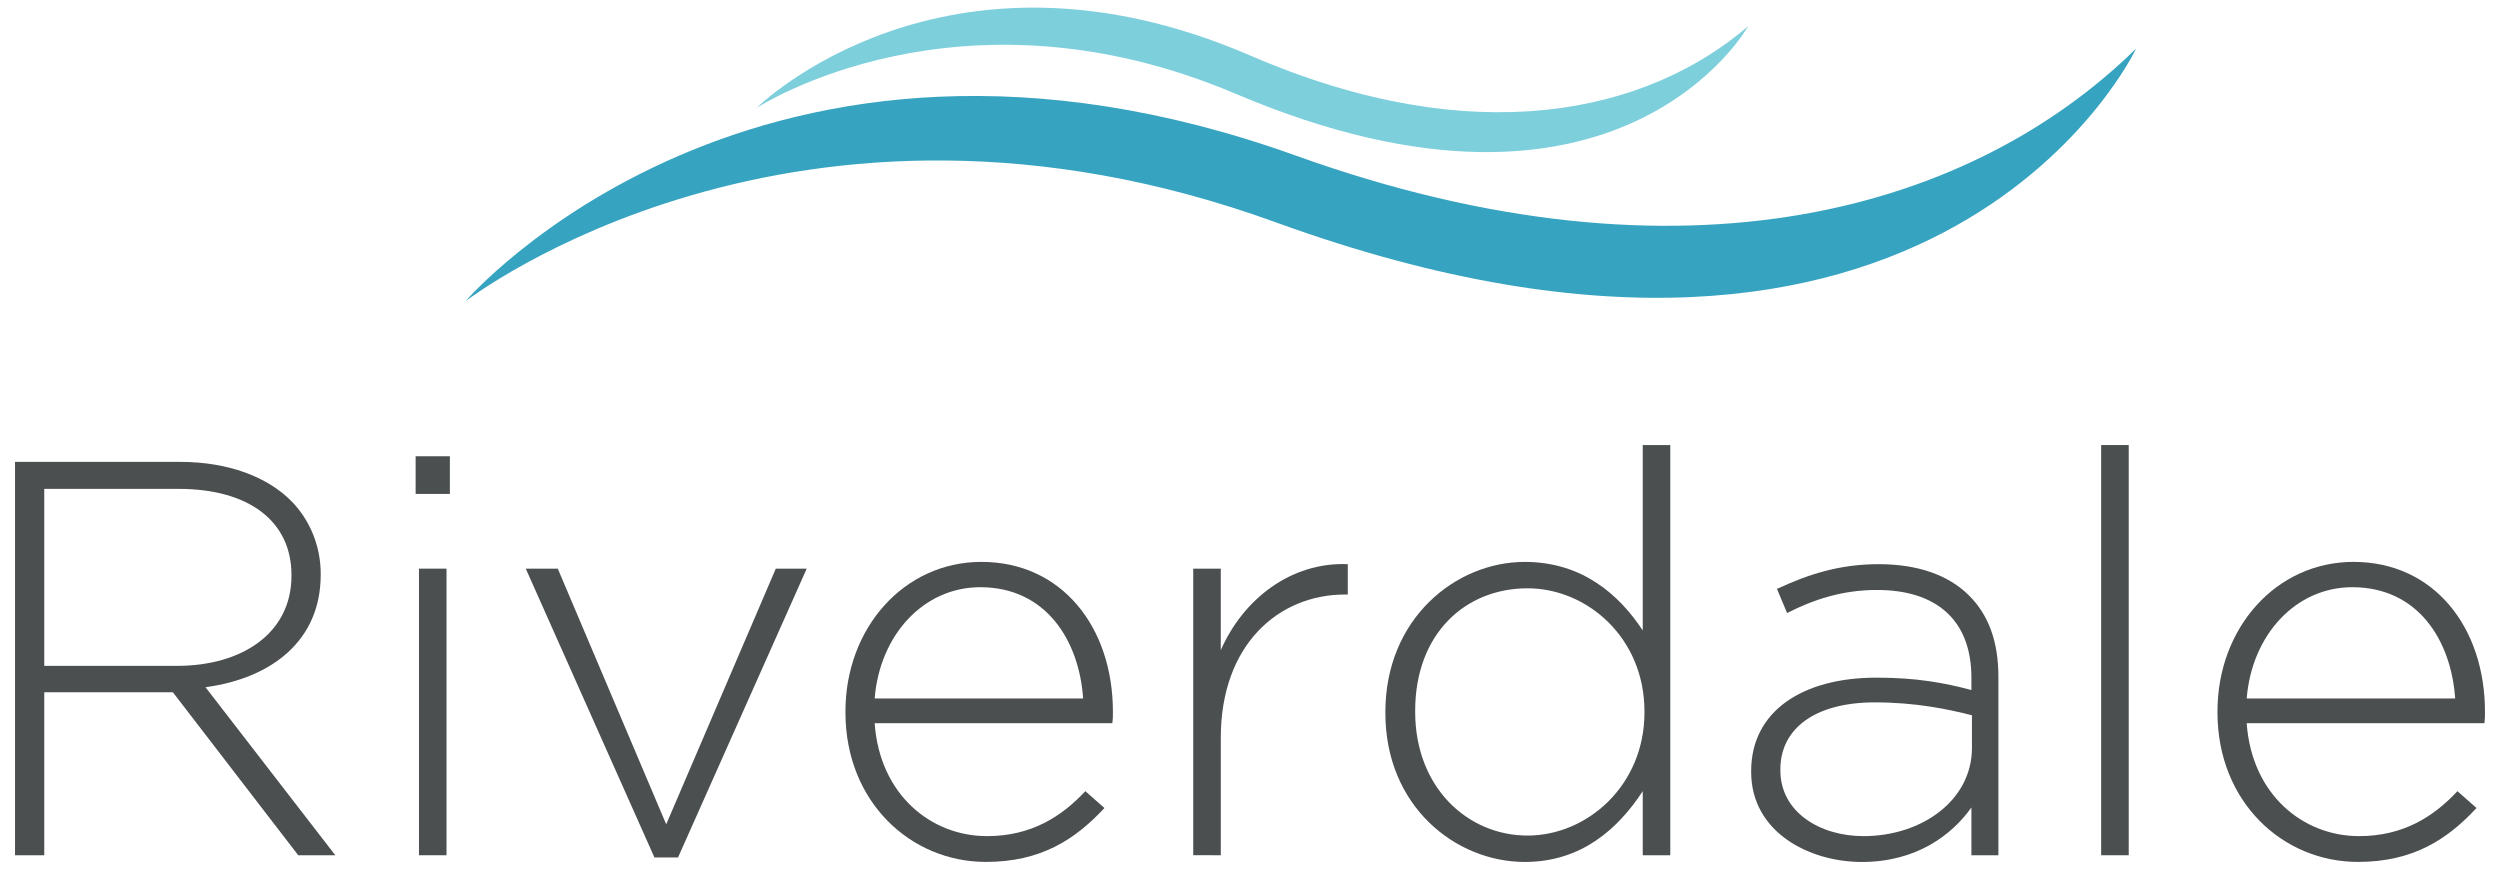 <?xml version="1.0" encoding="utf-8"?>
<!-- Generator: Adobe Illustrator 16.0.0, SVG Export Plug-In . SVG Version: 6.00 Build 0)  -->
<!DOCTYPE svg PUBLIC "-//W3C//DTD SVG 1.1//EN" "http://www.w3.org/Graphics/SVG/1.1/DTD/svg11.dtd">
<svg version="1.1" id="Layer_1" xmlns="http://www.w3.org/2000/svg" xmlns:xlink="http://www.w3.org/1999/xlink" x="0px" y="0px"
	 width="207px" height="72px" viewBox="0 0 207 72" enable-background="new 0 0 207 72" xml:space="preserve">
<g>
	<path fill="#4B4F50" d="M1.244,38.244H14.92c4.003,0,7.214,1.255,9.169,3.212c1.536,1.535,2.466,3.722,2.466,6.046v0.094
		c0,5.441-4.05,8.561-9.539,9.306l10.748,13.913h-3.071L14.315,57.32H3.665v13.494H1.244V38.244z M14.645,55.134
		c5.443,0,9.488-2.743,9.488-7.444v-0.094c0-4.372-3.44-7.117-9.35-7.117H3.665v14.655H14.645z"/>
	<path fill="#4B4F50" d="M34.414,37.778h2.835v3.118h-2.835V37.778z M34.691,47.084h2.281v23.73h-2.281V47.084z"/>
	<path fill="#4B4F50" d="M43.533,47.084h2.651l8.978,21.168l9.074-21.168h2.56L56.14,70.999h-1.953L43.533,47.084z"/>
	<path fill="#4B4F50" d="M70.004,58.993v-0.094c0-6.885,4.838-12.375,11.259-12.375c6.653,0,10.887,5.398,10.887,12.422
		c0,0.418,0,0.558-0.045,0.933H72.421c0.417,5.907,4.651,9.352,9.304,9.352c3.677,0,6.188-1.631,8.14-3.721l1.584,1.393
		c-2.421,2.604-5.258,4.464-9.815,4.464C75.398,71.368,70.004,66.393,70.004,58.993z M89.682,57.832
		c-0.326-4.793-3.069-9.211-8.514-9.211c-4.698,0-8.327,3.953-8.745,9.211H89.682z"/>
	<path fill="#4B4F50" d="M98.8,47.084h2.281v6.747c1.859-4.235,5.815-7.307,10.515-7.119v2.515h-0.234
		c-5.489,0-10.28,4.139-10.28,11.861v9.725H98.8V47.084z"/>
	<path fill="#4B4F50" d="M114.709,59.043v-0.095c0-7.724,5.818-12.422,11.538-12.422c4.746,0,7.817,2.702,9.772,5.675V36.85h2.281
		v33.965h-2.281v-5.304c-2.047,3.116-5.067,5.859-9.772,5.859C120.527,71.368,114.709,66.766,114.709,59.043z M136.161,58.993
		v-0.094c0-6.095-4.75-10.187-9.681-10.187c-5.166,0-9.303,3.768-9.303,10.142v0.094c0,6.235,4.327,10.236,9.303,10.236
		C131.411,69.185,136.161,65.047,136.161,58.993z"/>
	<path fill="#4B4F50" d="M144.997,63.927v-0.092c0-4.934,4.231-7.726,10.374-7.726c3.304,0,5.585,0.42,7.861,1.026v-1.026
		c0-4.791-2.93-7.26-7.813-7.26c-2.887,0-5.259,0.795-7.448,1.91l-0.837-1.998c2.603-1.211,5.164-2.048,8.425-2.048
		c3.207,0,5.769,0.884,7.489,2.604c1.582,1.584,2.419,3.77,2.419,6.701v14.796h-2.234v-3.954c-1.625,2.282-4.558,4.511-9.073,4.511
		C149.738,71.368,144.997,68.857,144.997,63.927z M163.277,61.928v-2.701c-1.995-0.511-4.65-1.07-8.047-1.07
		c-5.025,0-7.815,2.232-7.815,5.535v0.096c0,3.441,3.254,5.443,6.883,5.443C159.143,69.231,163.277,66.254,163.277,61.928z"/>
	<path fill="#4B4F50" d="M173.975,36.85h2.283v33.965h-2.283V36.85z"/>
	<path fill="#4B4F50" d="M183.607,58.993v-0.094c0-6.885,4.84-12.375,11.263-12.375c6.649,0,10.886,5.398,10.886,12.422
		c0,0.418,0,0.558-0.045,0.933h-19.686c0.42,5.907,4.654,9.352,9.309,9.352c3.676,0,6.188-1.631,8.141-3.721l1.58,1.393
		c-2.416,2.604-5.257,4.464-9.813,4.464C189.004,71.368,183.607,66.393,183.607,58.993z M203.288,57.832
		c-0.327-4.793-3.067-9.211-8.515-9.211c-4.697,0-8.325,3.953-8.746,9.211H203.288z"/>
	<path fill="#36A3C0" d="M38.552,24.928c0,0,24.147-28.064,68.756-12.039c32.418,11.643,56.174,4.282,69.564-8.87
		c0,0-16.141,34.395-71.247,14.386C65.756,3.924,38.862,24.753,38.552,24.928z"/>
	<path fill="#7ECFDC" d="M62.658,8.924c0,0,15.444-15.313,40.874-4.322c18.612,8.042,32.827,4.757,41.217-2.43
		c0,0-10.654,19.091-42.426,5.598C79.407-1.96,62.845,8.834,62.658,8.924z"/>
</g>
</svg>
